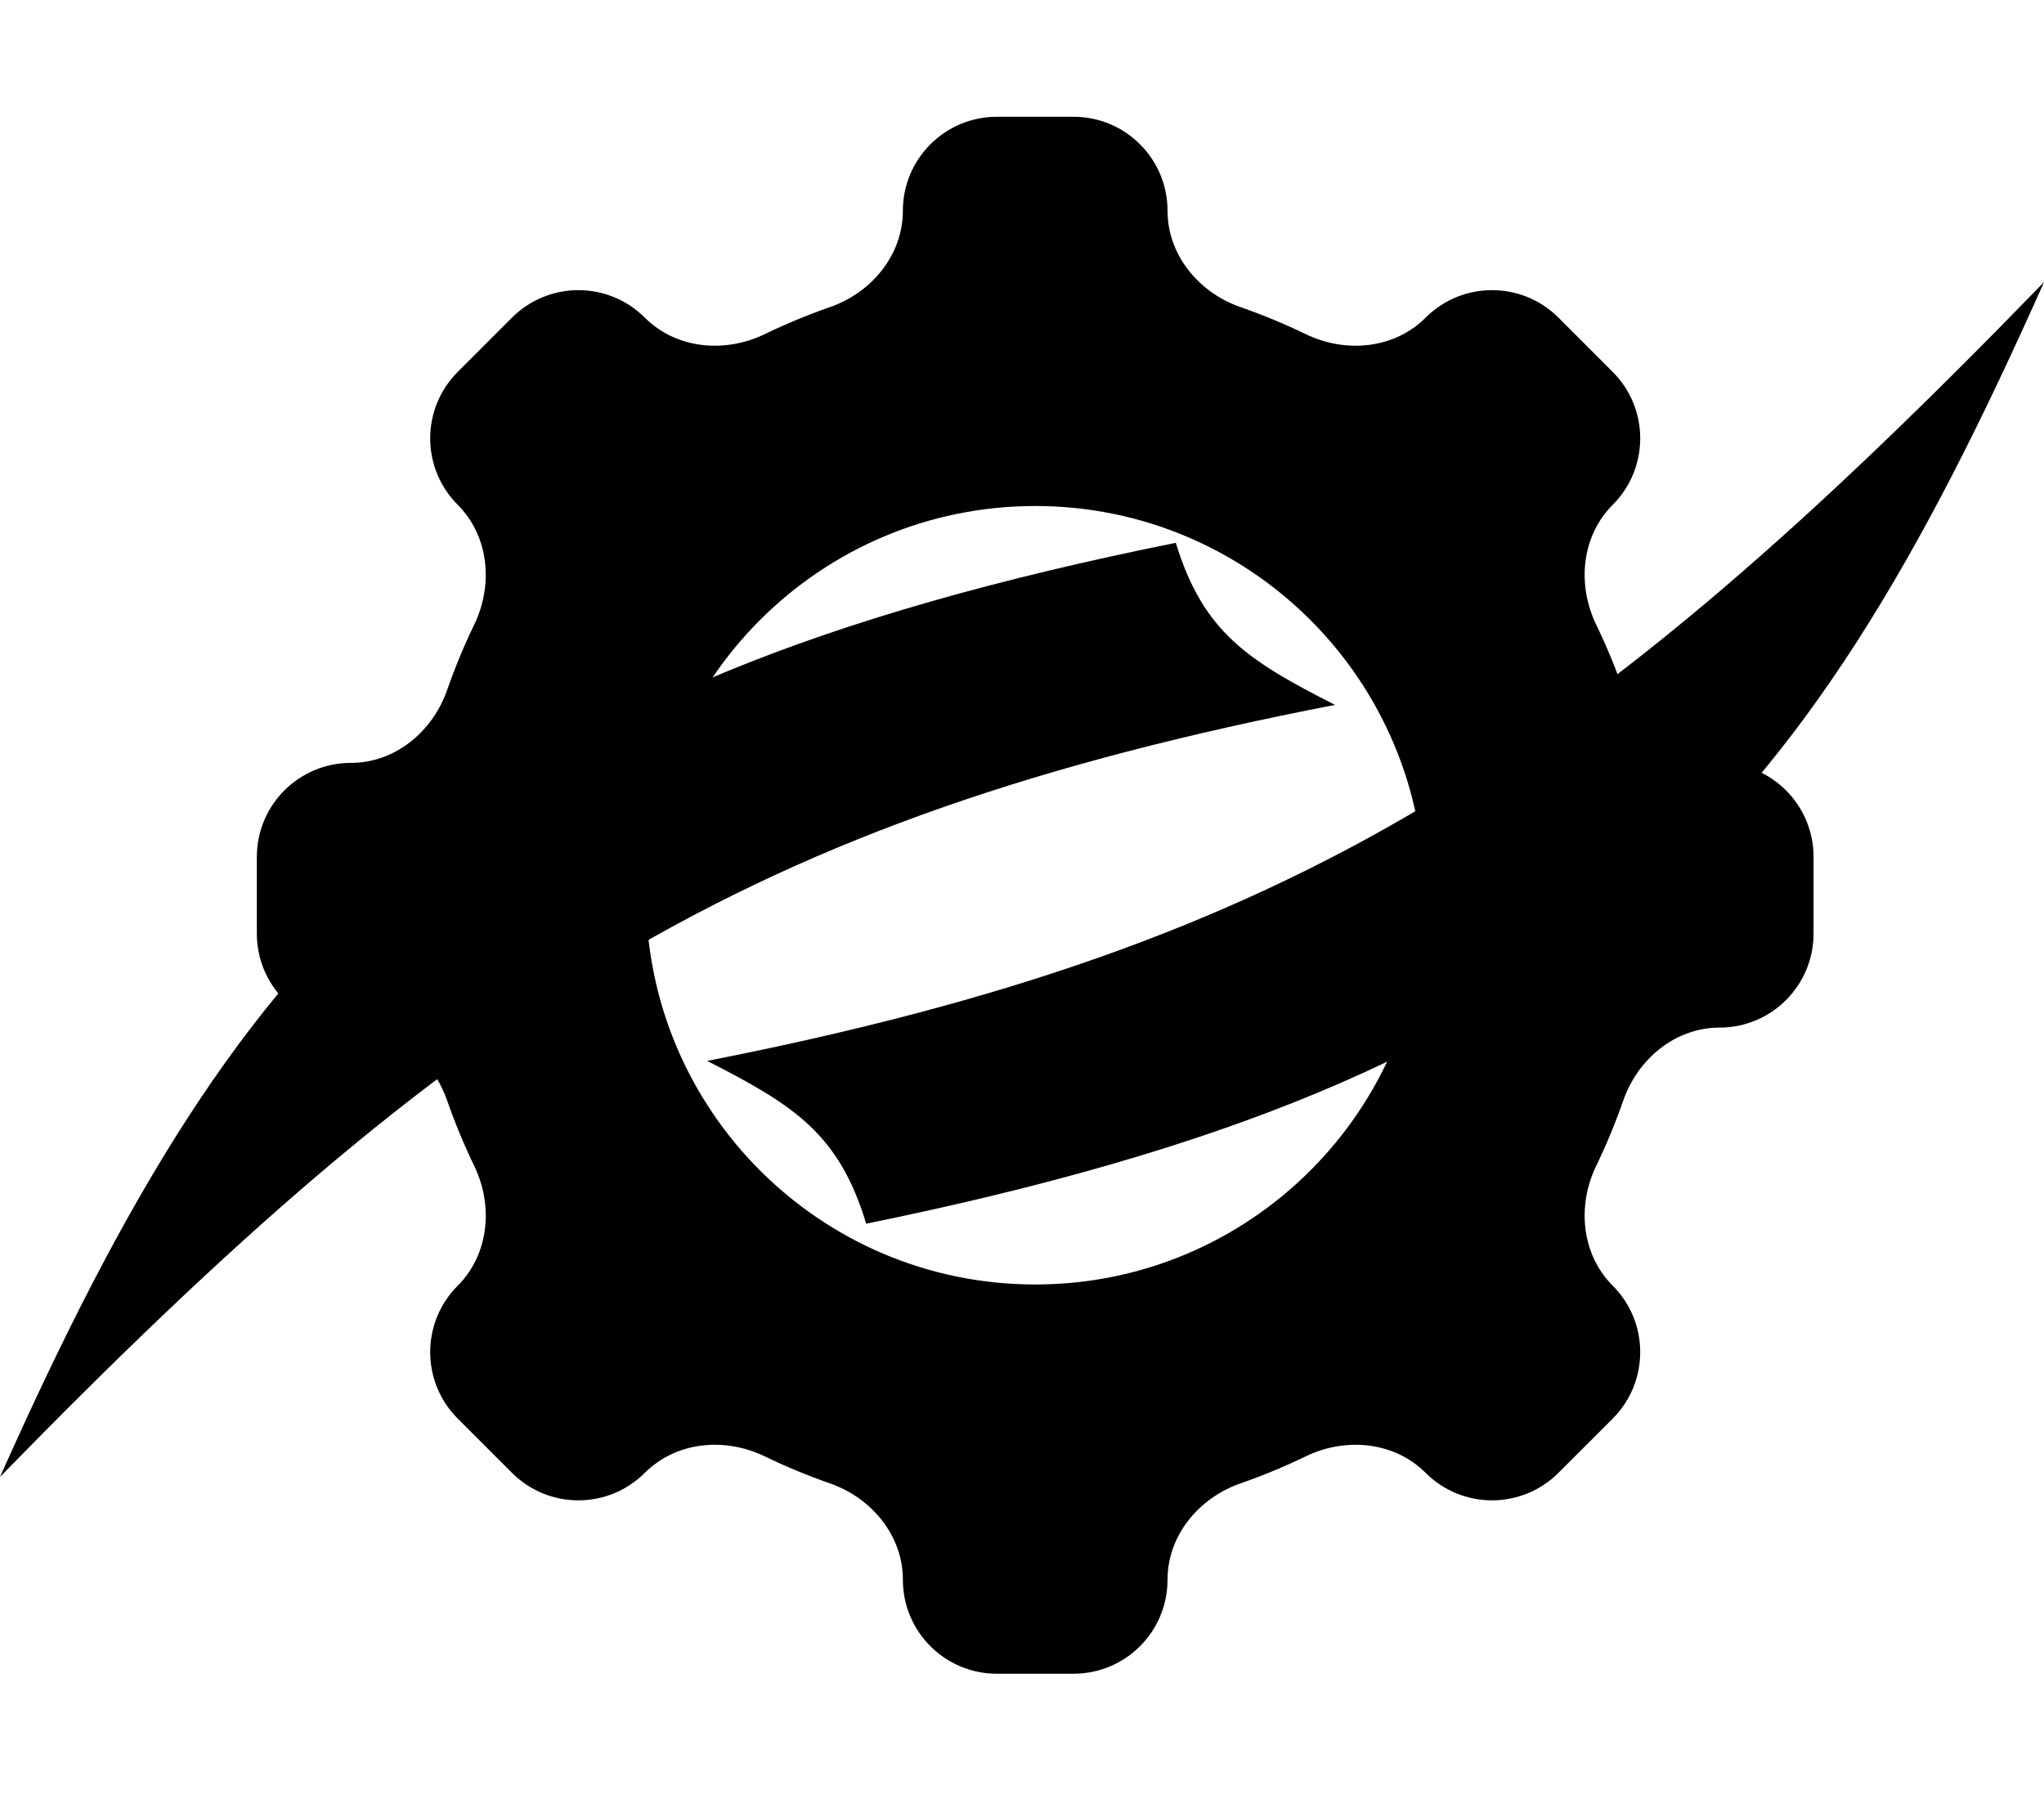<svg width="50" height="44" viewBox="0 0 50 44" fill="none" xmlns="http://www.w3.org/2000/svg">
<path d="M28.762 13.276C11.315 16.787 6.01 22.654 -8.42906e-05 36.123C11.248 24.589 18.247 20.035 32.656 17.24C30.526 16.155 29.435 15.469 28.762 13.276Z" fill="black"/>
<path fill-rule="evenodd" clip-rule="evenodd" d="M24.385 2.856C23.116 2.856 22.086 3.885 22.086 5.154C22.086 6.236 21.324 7.154 20.303 7.511C19.754 7.702 19.22 7.924 18.703 8.174C17.728 8.645 16.54 8.535 15.774 7.77C14.877 6.872 13.421 6.872 12.523 7.77L11.197 9.096C10.299 9.993 10.299 11.449 11.197 12.347C11.962 13.113 12.072 14.301 11.601 15.275C11.351 15.793 11.129 16.327 10.938 16.876C10.581 17.897 9.664 18.659 8.582 18.659C7.312 18.659 6.283 19.688 6.283 20.958V22.834C6.283 24.104 7.312 25.133 8.582 25.133C9.664 25.133 10.581 25.895 10.938 26.917C11.129 27.465 11.351 27.999 11.601 28.517C12.072 29.491 11.962 30.68 11.197 31.445C10.299 32.343 10.299 33.798 11.197 34.696L12.523 36.022C13.421 36.92 14.877 36.92 15.774 36.022C16.54 35.257 17.728 35.147 18.703 35.618C19.22 35.868 19.754 36.09 20.303 36.281C21.324 36.638 22.086 37.556 22.086 38.638C22.086 39.907 23.115 40.936 24.385 40.936H26.262C27.531 40.936 28.56 39.907 28.56 38.638C28.56 37.556 29.322 36.638 30.344 36.281C30.892 36.09 31.426 35.868 31.944 35.618C32.918 35.147 34.107 35.257 34.872 36.022C35.77 36.92 37.226 36.92 38.123 36.022L39.45 34.696C40.347 33.798 40.347 32.343 39.45 31.445C38.684 30.679 38.574 29.491 39.045 28.517C39.295 27.999 39.517 27.465 39.708 26.917C40.065 25.895 40.983 25.133 42.065 25.133C43.334 25.133 44.363 24.104 44.363 22.834V20.958C44.363 19.688 43.334 18.659 42.065 18.659C40.983 18.659 40.065 17.897 39.708 16.875C39.517 16.327 39.295 15.793 39.045 15.275C38.574 14.301 38.684 13.113 39.45 12.347C40.347 11.449 40.347 9.994 39.45 9.096L38.124 7.77C37.226 6.872 35.77 6.872 34.872 7.77C34.107 8.535 32.918 8.645 31.944 8.174C31.426 7.924 30.892 7.702 30.344 7.511C29.322 7.154 28.56 6.236 28.56 5.154C28.56 3.885 27.531 2.856 26.262 2.856H24.385ZM25.323 31.416C30.581 31.416 34.843 27.154 34.843 21.896C34.843 16.638 30.581 12.376 25.323 12.376C20.066 12.376 15.803 16.638 15.803 21.896C15.803 27.154 20.066 31.416 25.323 31.416Z" fill="black"/>
<path d="M21.189 29.929C38.65 26.369 43.966 20.459 50.001 6.899C38.729 18.52 31.719 23.112 17.3 25.948C19.429 27.036 20.52 27.725 21.189 29.929Z" fill="black"/>
</svg>

